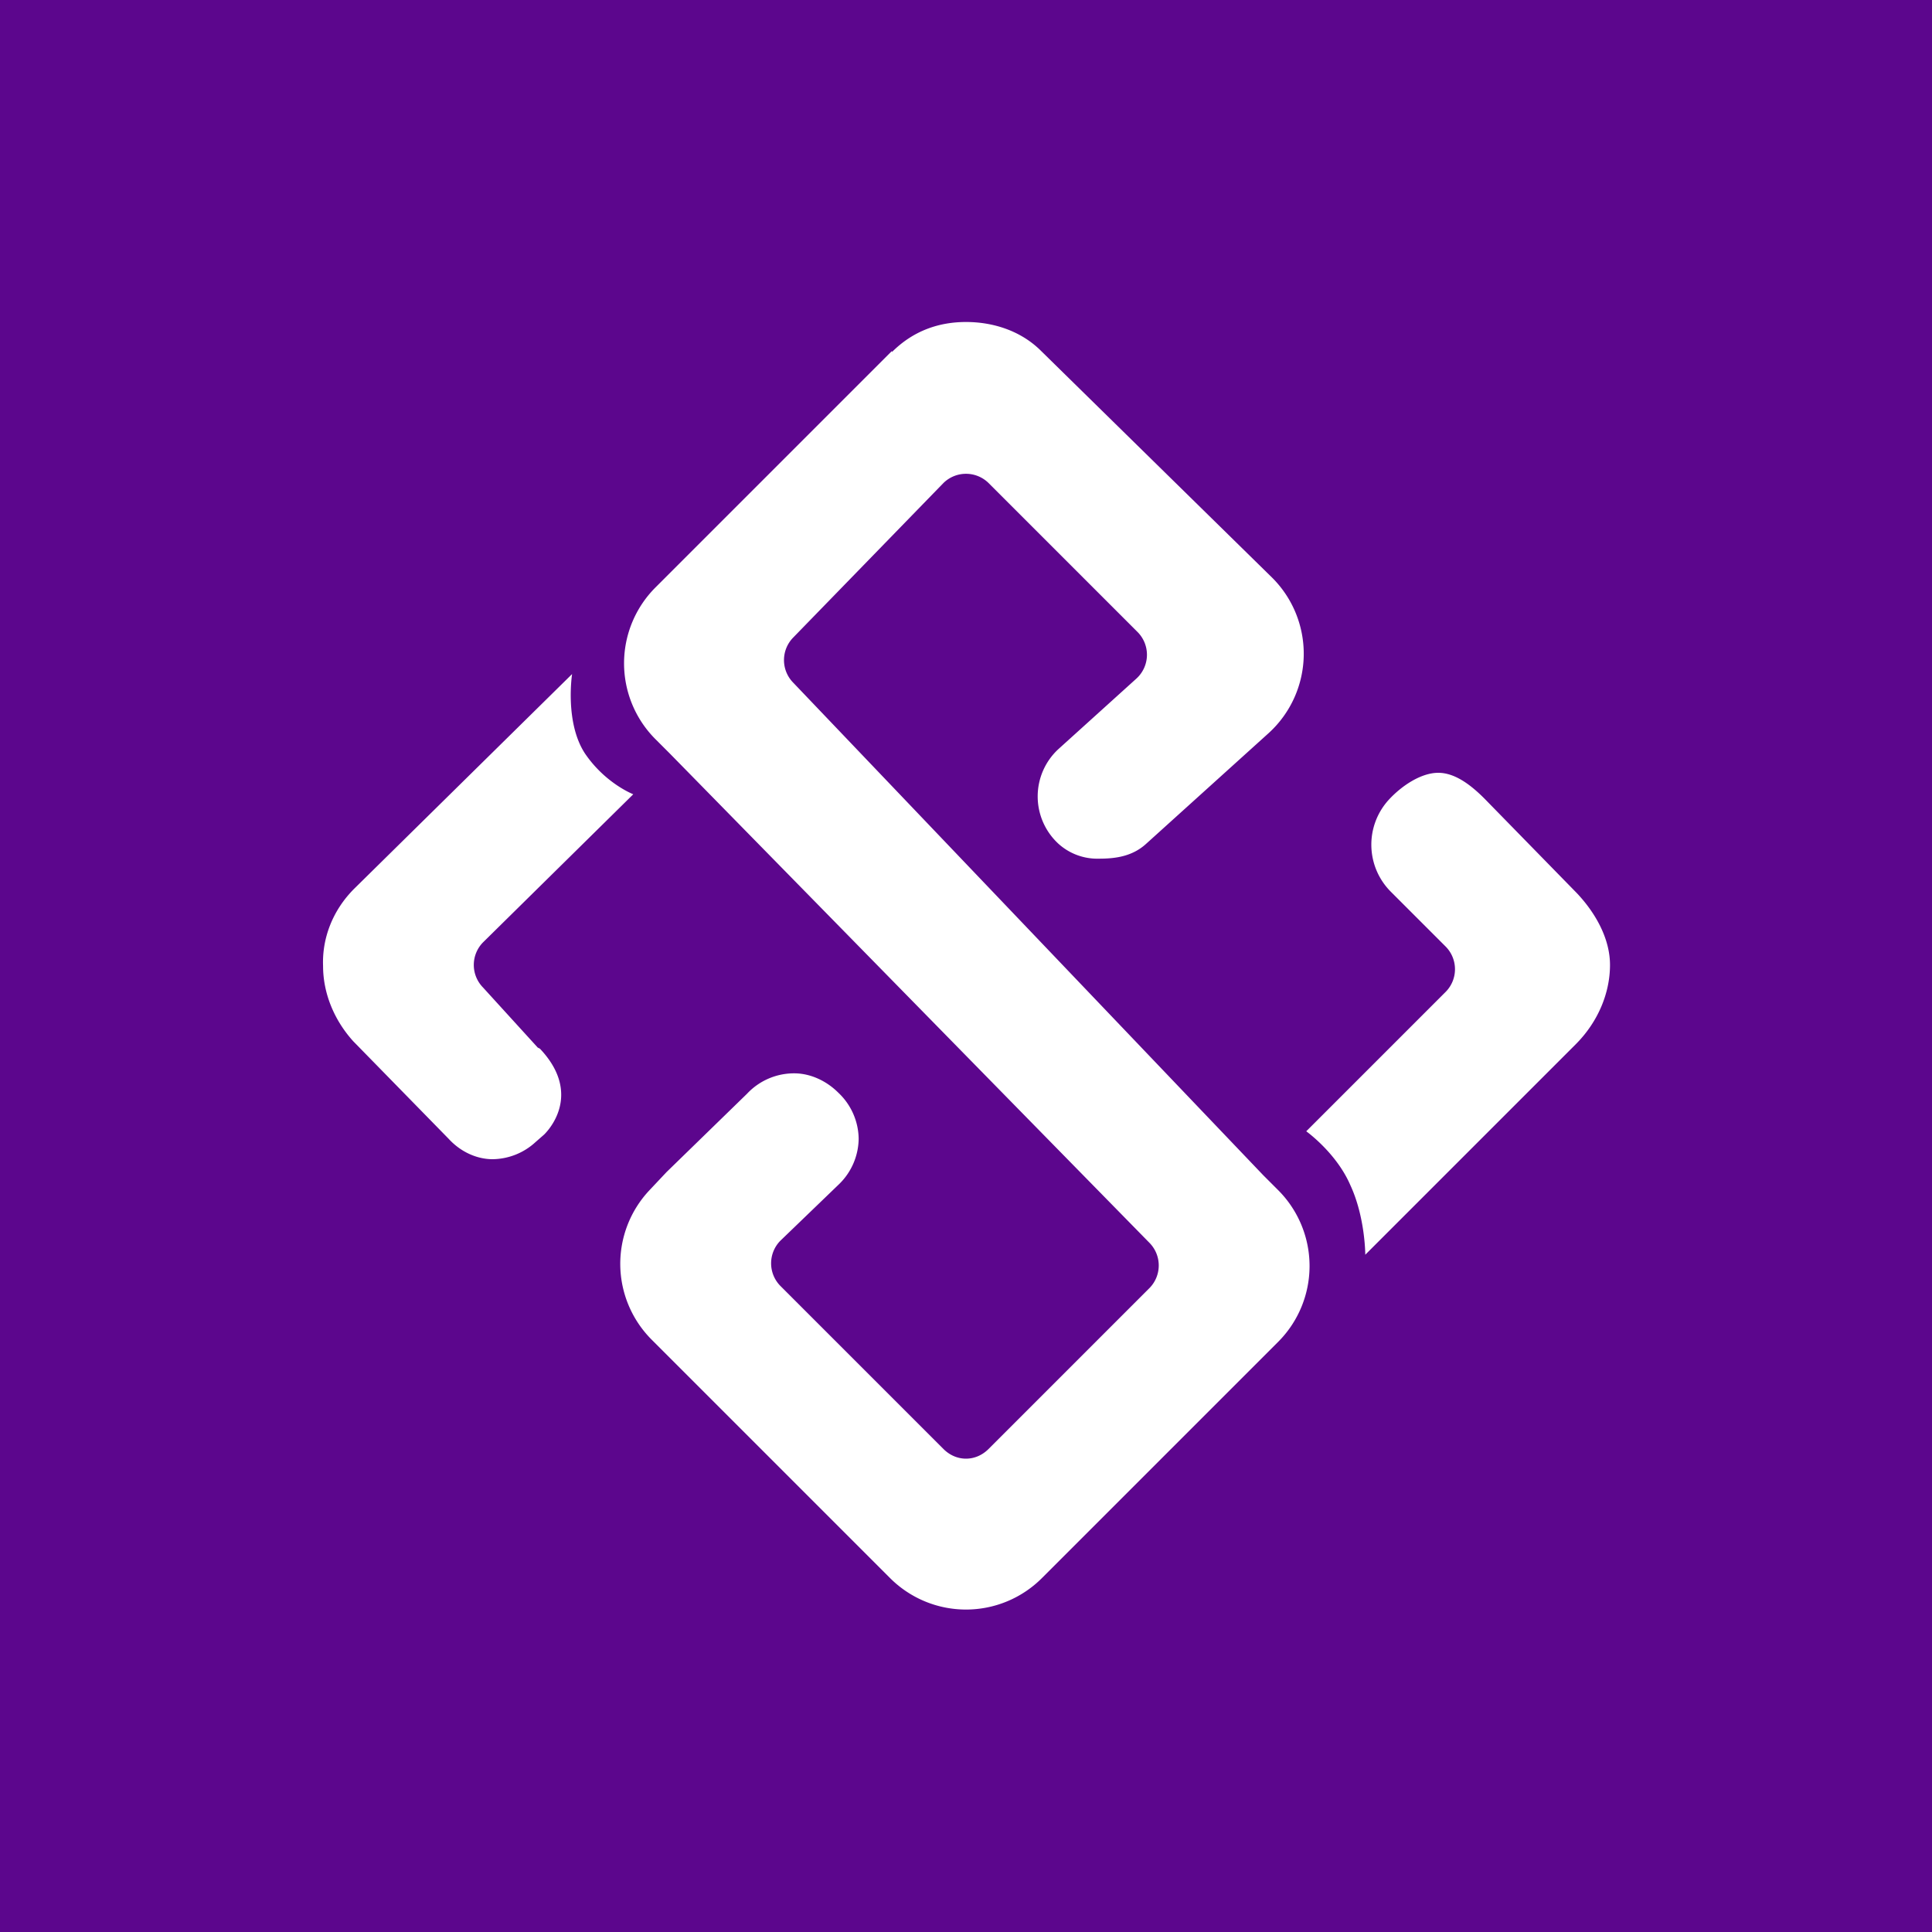 <!-- by TradingView --><svg width="18" height="18" viewBox="0 0 18 18" xmlns="http://www.w3.org/2000/svg"><path fill="#5C068D" d="M0 0h18v18H0z"/><path d="M8.31 3.28c.2-.2.44-.28.69-.28.25 0 .51.08.7.27l2.14 2.1a1 1 0 0 1-.02 1.46l-1.14 1.03c-.13.12-.29.14-.44.14a.54.54 0 0 1-.38-.14.6.6 0 0 1 0-.88l.73-.66a.3.3 0 0 0 .01-.43L9.21 4.5a.3.3 0 0 0-.42 0l-1.4 1.44a.3.3 0 0 0 0 .42l4.38 4.59.14.14a1 1 0 0 1 0 1.41l-2.2 2.2a1 1 0 0 1-1.42 0l-2.22-2.22a1 1 0 0 1-.02-1.39l.16-.17.75-.73A.6.6 0 0 1 7.4 10c.15 0 .3.07.41.18a.6.6 0 0 1 .19.43.6.6 0 0 1-.18.42l-.55.53a.3.3 0 0 0 0 .42l1.52 1.52c.12.12.3.12.42 0l1.5-1.5a.3.3 0 0 0 0-.42L6.24 7.02l-.13-.13a1 1 0 0 1 0-1.42l2.2-2.2Zm-3.3 6.48L4.5 9.2a.3.3 0 0 1 0-.42l1.4-1.38s-.26-.1-.45-.38c-.19-.29-.12-.74-.12-.74l-2.03 2c-.2.2-.3.46-.29.72 0 .25.1.5.28.7l.89.91c.11.12.26.19.41.19a.6.6 0 0 0 .4-.16l.08-.07c.1-.1.32-.42-.04-.8Zm7.95-1.45a.62.62 0 0 1-.02-.86c.12-.13.3-.25.46-.25.16 0 .31.12.43.24l.86.88c.18.19.31.43.31.67 0 .26-.11.53-.32.74l-1.96 1.96s0-.35-.14-.65c-.13-.3-.41-.5-.41-.5l1.3-1.3a.3.3 0 0 0 0-.42l-.51-.51Z" fill="#fff"/></svg>